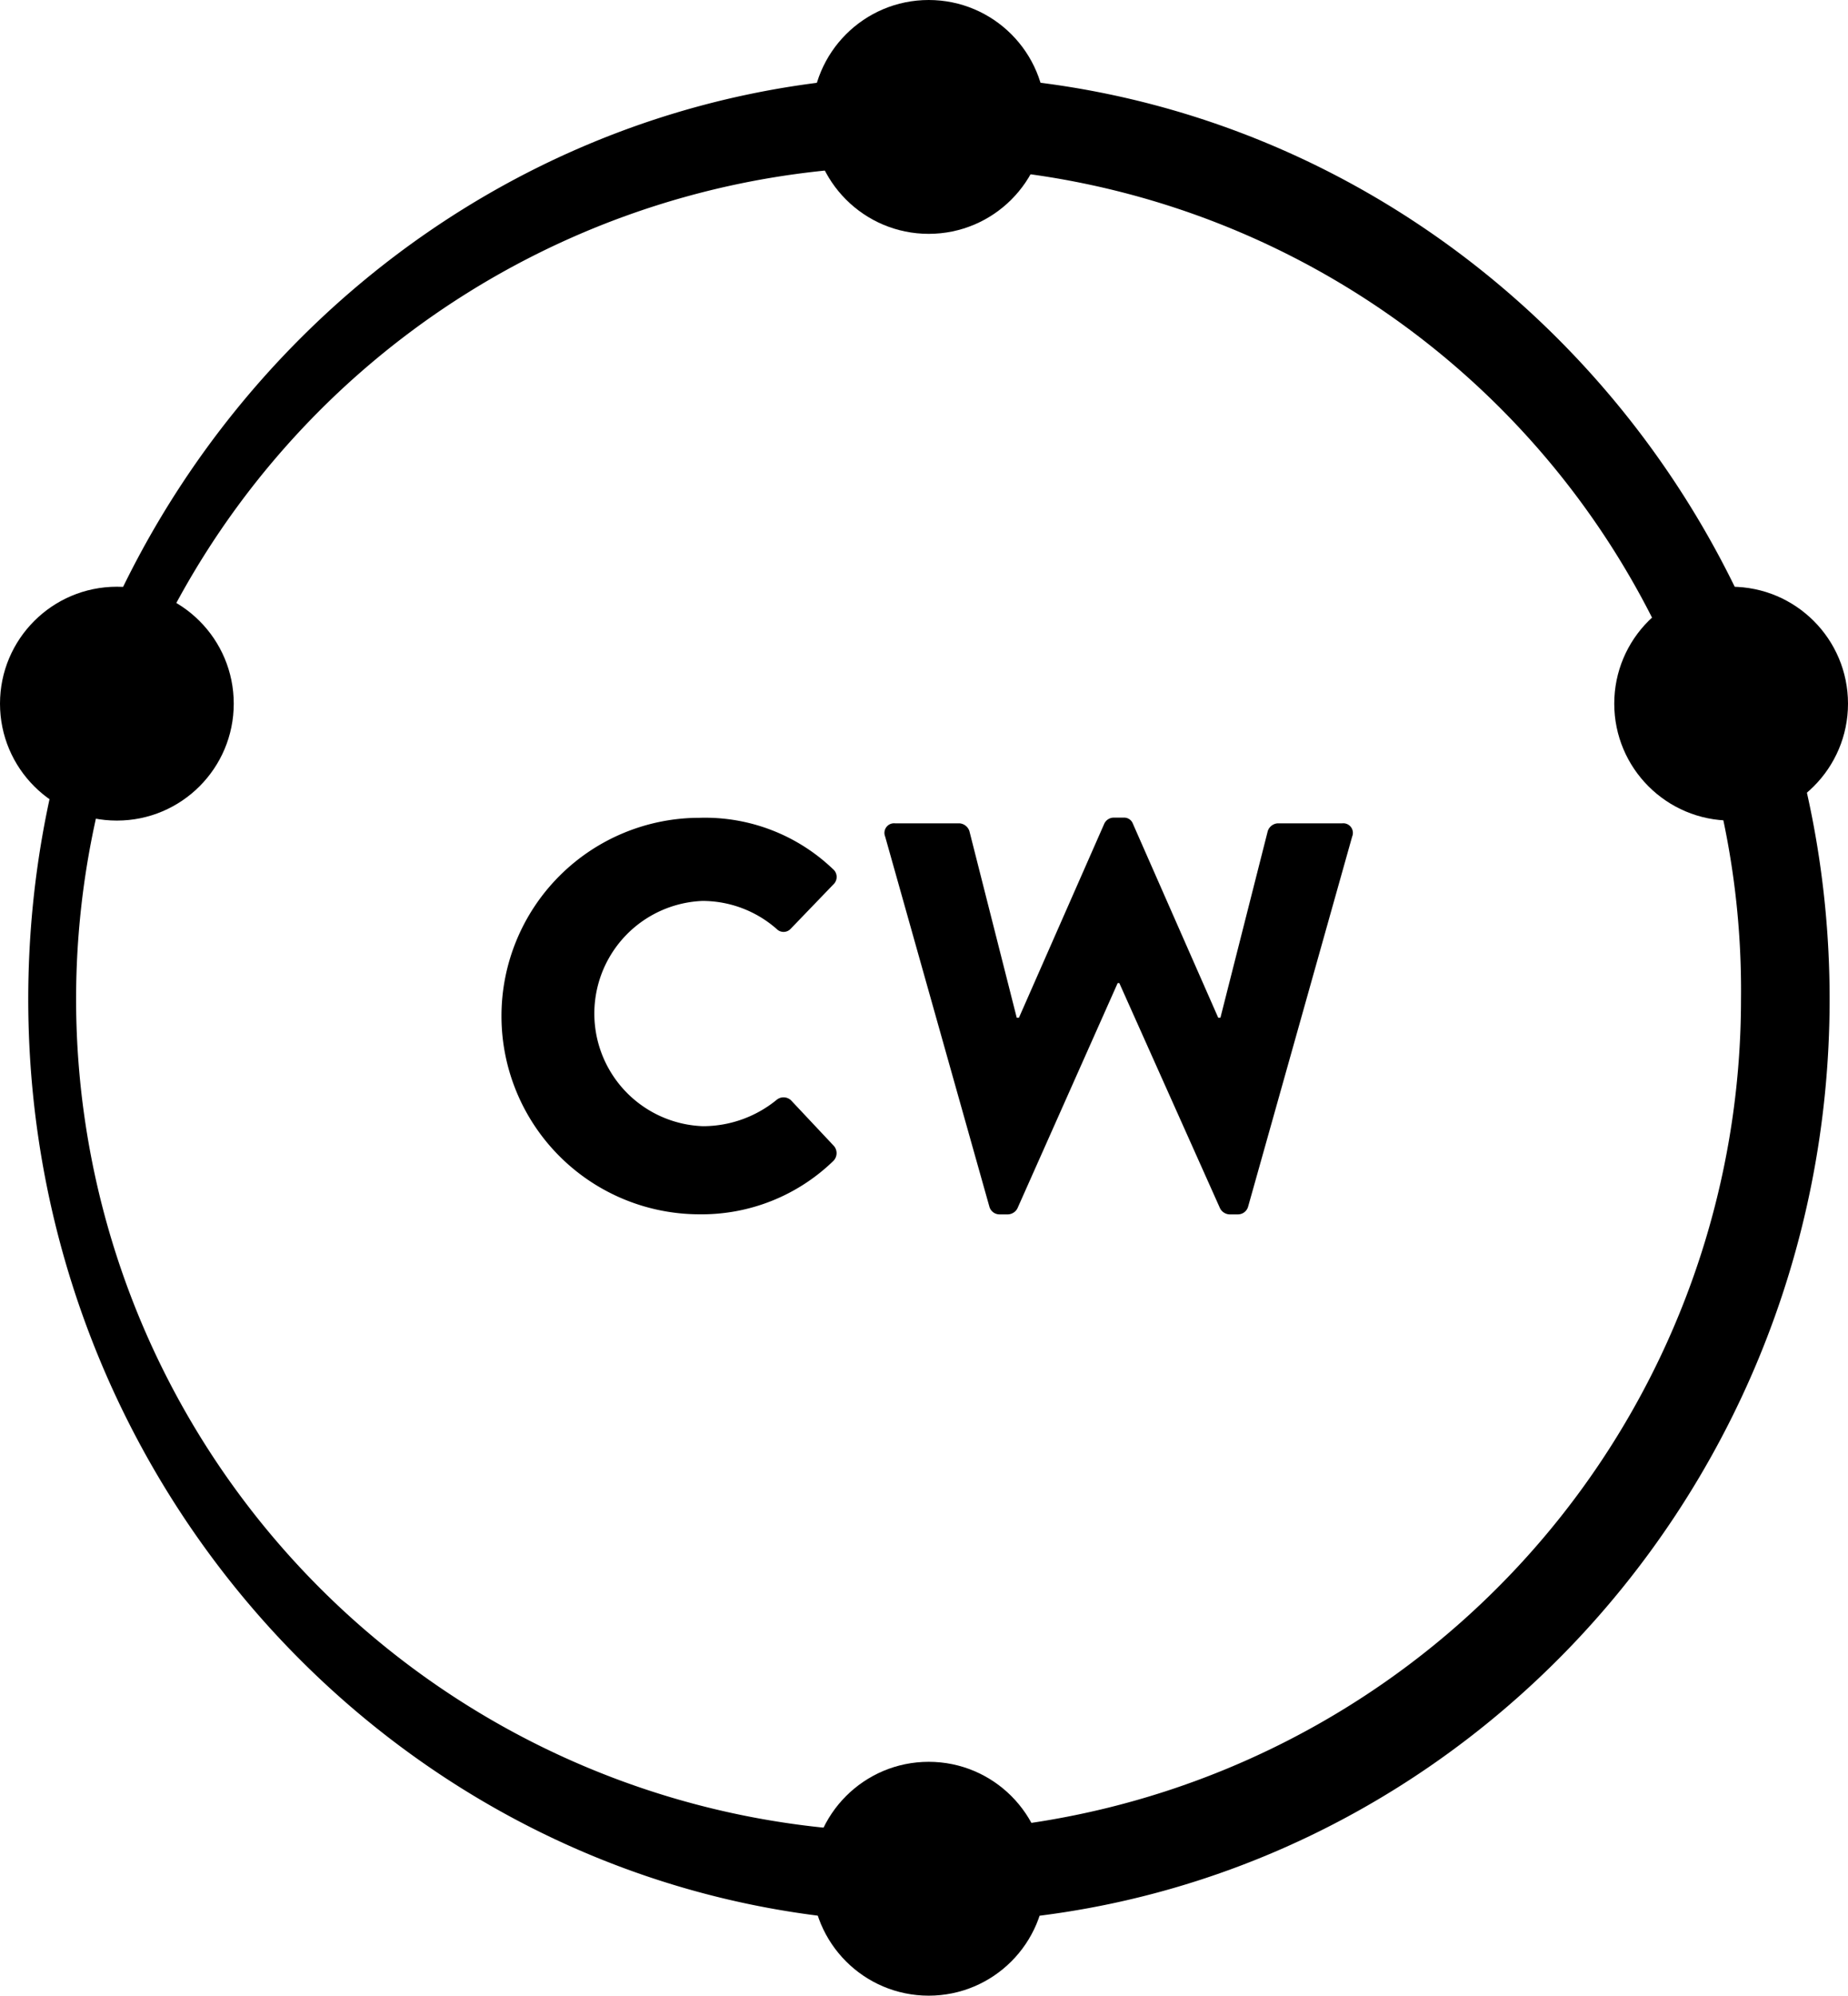 <svg xmlns="http://www.w3.org/2000/svg" viewBox="0 0 43.831 47.312">
  <g id="Group_36" data-name="Group 36" transform="translate(1069.611 -2280.994)">
    <g id="Group_23" data-name="Group 23" transform="translate(-1057.731 2300.382)">
      <path id="Path_123" data-name="Path 123" d="M702.676,2413.238a4.386,4.386,0,0,1,3.16,1.214.242.242,0,0,1,.013.365l-1.019,1.058a.229.229,0,0,1-.326,0,2.666,2.666,0,0,0-1.763-.666,2.672,2.672,0,0,0,.013,5.34,2.763,2.763,0,0,0,1.75-.626.258.258,0,0,1,.339.012l1.019,1.084a.261.261,0,0,1-.013.352,4.482,4.482,0,0,1-3.173,1.267,4.7,4.7,0,1,1,0-9.4Z" transform="translate(-697.962 -2413.238)" fill="currentColor"/>
      <path id="Path_124" data-name="Path 124" d="M793.058,2413.682a.228.228,0,0,1,.235-.313h1.528a.269.269,0,0,1,.235.183l1.123,4.426h.052l2.024-4.6a.248.248,0,0,1,.222-.144h.235a.222.222,0,0,1,.222.144l2.024,4.6h.052l1.123-4.426a.268.268,0,0,1,.235-.183H803.9a.228.228,0,0,1,.235.313l-2.468,8.774a.251.251,0,0,1-.235.184h-.209a.265.265,0,0,1-.222-.144l-2.389-5.34h-.039l-2.377,5.34a.264.264,0,0,1-.222.144h-.209a.25.25,0,0,1-.235-.184Z" transform="translate(-783.944 -2413.238)" fill="currentColor"/>
    </g>
    <g id="Group_25" data-name="Group 25" transform="translate(-1069.611 2280.994)">
      <g id="Group_24" data-name="Group 24">
        <path id="Path_125" data-name="Path 125" d="M602.21,2278.878c-11.779,0-21.363-9.822-21.363-21.893s9.583-21.893,21.363-21.893,21.362,9.822,21.362,21.893S613.989,2278.878,602.21,2278.878Zm0-41.631a19.744,19.744,0,1,0,19.26,19.738A19.525,19.525,0,0,0,602.21,2237.247Z" transform="translate(-580.177 -2233.297)" fill="currentColor"/>
        <circle id="Ellipse_25" data-name="Ellipse 25" cx="2.772" cy="2.772" r="2.772" transform="translate(19.255)" fill="currentColor"/>
        <circle id="Ellipse_26" data-name="Ellipse 26" cx="2.772" cy="2.772" r="2.772" transform="translate(19.255 41.768)" fill="currentColor"/>
        <circle id="Ellipse_27" data-name="Ellipse 27" cx="2.772" cy="2.772" r="2.772" transform="translate(38.287 13.91)" fill="currentColor"/>
        <circle id="Ellipse_28" data-name="Ellipse 28" cx="2.772" cy="2.772" r="2.772" transform="translate(0 13.91)" fill="currentColor"/>
      </g>
    </g>
  </g>
</svg>
